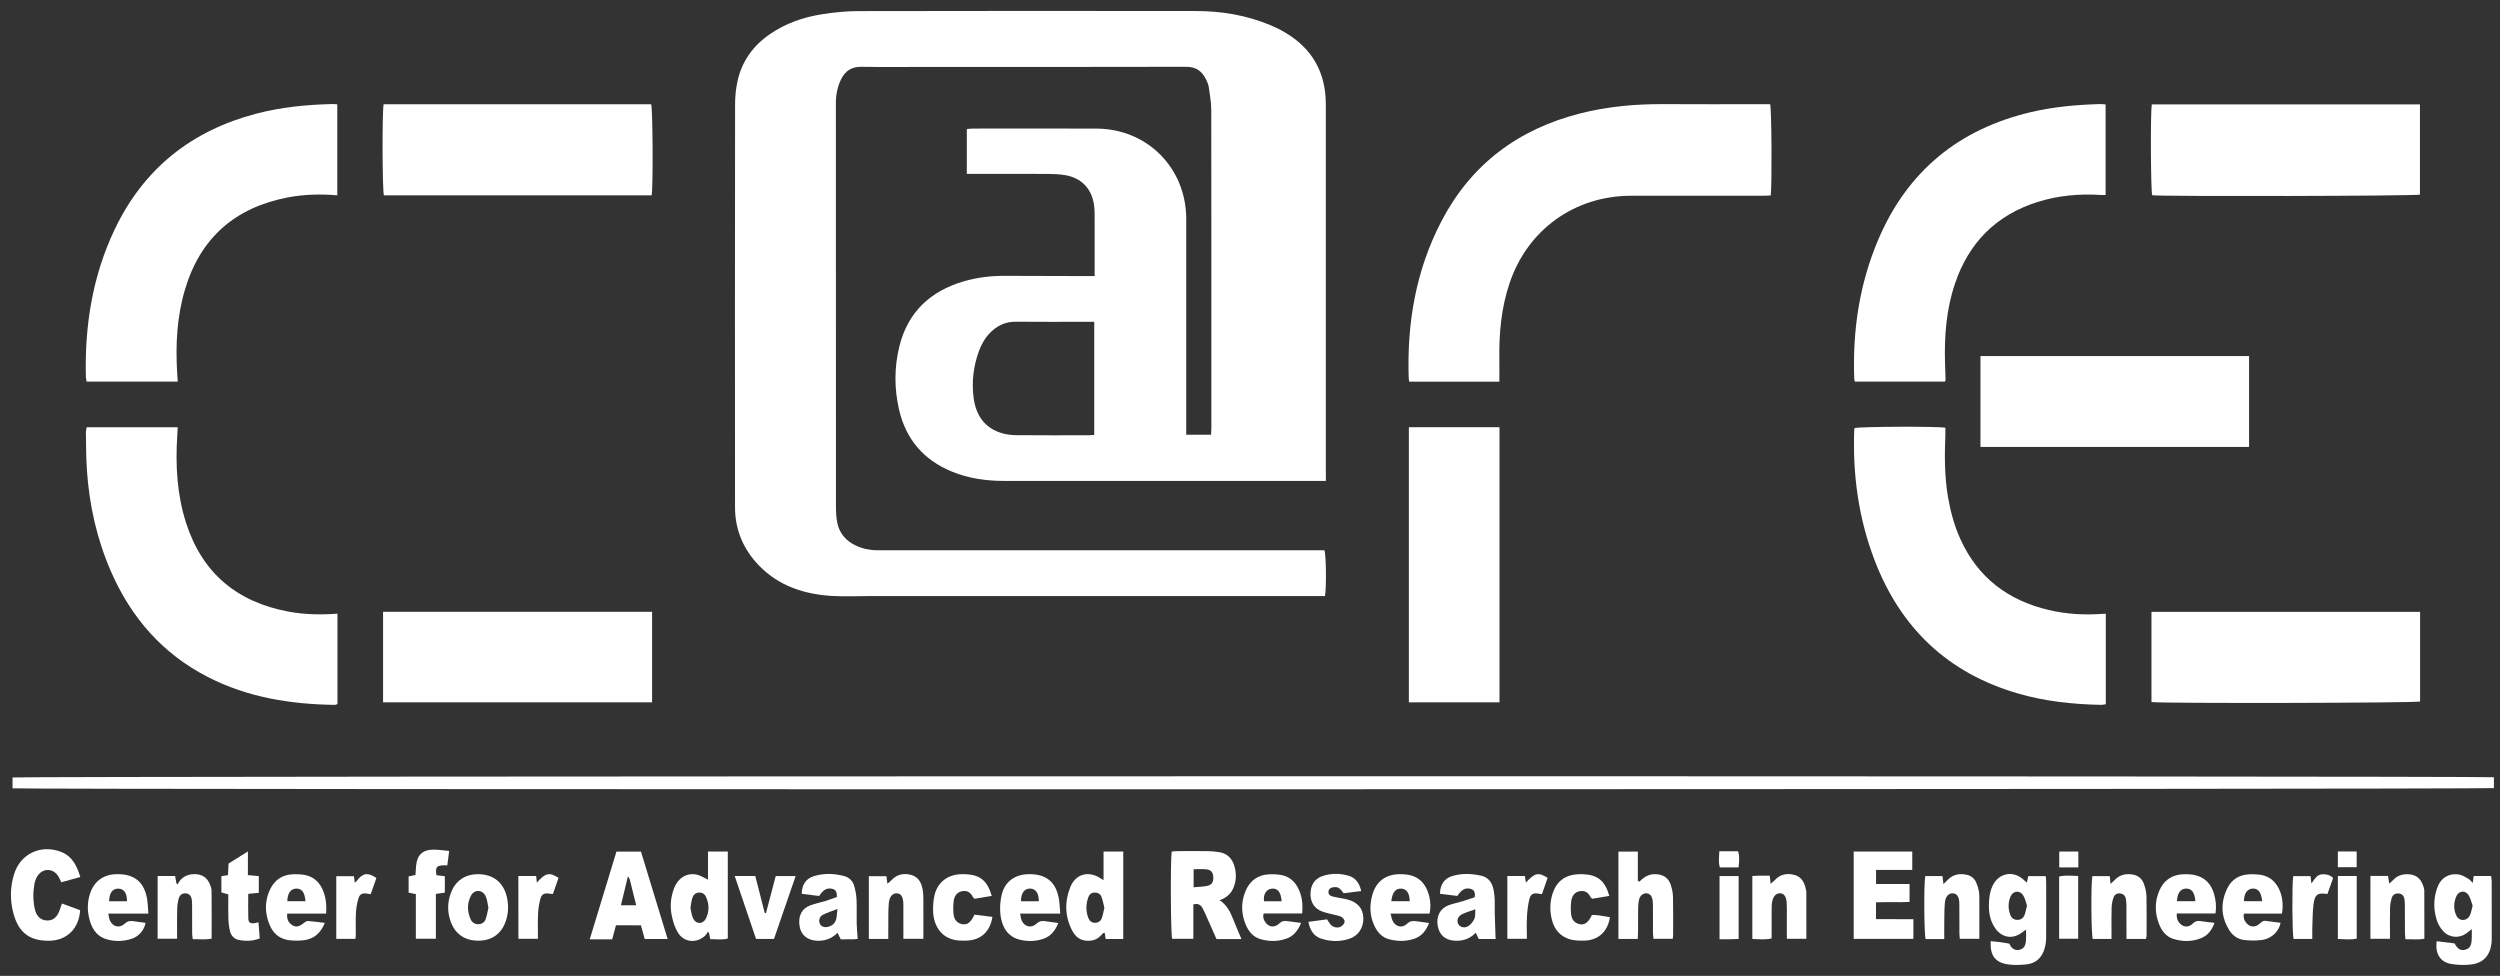 <svg width="228" height="89" viewBox="0 0 228 89" fill="none" xmlns="http://www.w3.org/2000/svg">
<rect x="0" y="0" width="228" height="89" fill="#333333" stroke="none"/>
<path d="M120.92 43.861C120.585 43.861 120.373 43.861 120.161 43.861C110.627 43.861 101.09 43.863 91.556 43.859C89.926 43.859 88.332 43.631 86.812 43.009C84.247 41.956 82.629 40.083 82 37.382C81.55 35.446 81.548 33.494 82.028 31.568C82.803 28.458 84.844 26.556 87.876 25.663C89.108 25.3 90.371 25.151 91.657 25.158C94.147 25.172 96.638 25.174 99.128 25.179C99.336 25.179 99.545 25.179 99.832 25.179C99.832 24.907 99.832 24.701 99.832 24.494C99.832 22.834 99.834 21.177 99.83 19.517C99.83 19.263 99.815 19.007 99.783 18.755C99.592 17.216 98.618 16.197 97.078 15.962C96.596 15.888 96.103 15.865 95.614 15.862C93.38 15.851 91.144 15.857 88.91 15.857C88.678 15.857 88.449 15.857 88.174 15.857C88.174 14.478 88.174 13.149 88.174 11.77C88.358 11.755 88.542 11.726 88.724 11.726C92.492 11.725 96.259 11.709 100.027 11.73C104.639 11.755 108.182 15.338 108.184 19.954C108.186 26.248 108.184 32.544 108.184 38.839C108.184 39.091 108.184 39.343 108.184 39.646C108.953 39.646 109.68 39.646 110.448 39.646C110.458 39.419 110.476 39.212 110.476 39.005C110.478 29.35 110.481 19.694 110.467 10.039C110.465 9.343 110.341 8.646 110.243 7.954C110.208 7.707 110.097 7.465 109.987 7.237C109.621 6.492 109.079 6.089 108.18 6.091C100.368 6.112 92.558 6.103 84.746 6.103C82.682 6.103 80.616 6.126 78.553 6.093C77.641 6.077 77.059 6.489 76.691 7.267C76.377 7.929 76.232 8.634 76.232 9.368C76.233 21.618 76.233 33.867 76.239 46.118C76.239 46.626 76.256 47.143 76.351 47.639C76.544 48.65 77.162 49.349 78.093 49.775C78.722 50.062 79.384 50.188 80.075 50.187C81.182 50.183 82.288 50.187 83.395 50.187C95.591 50.187 107.786 50.187 119.982 50.187C120.257 50.187 120.531 50.187 120.792 50.187C120.943 50.67 120.978 53.467 120.841 54.359C120.59 54.359 120.322 54.359 120.054 54.359C106.517 54.359 92.981 54.359 79.444 54.359C78.273 54.359 77.099 54.419 75.932 54.352C73.398 54.208 71.073 53.472 69.249 51.606C67.808 50.131 67.035 48.336 67.034 46.263C67.025 34.014 67.025 21.764 67.039 9.515C67.039 8.819 67.109 8.11 67.254 7.43C67.649 5.6 68.67 4.176 70.209 3.119C71.639 2.136 73.24 1.573 74.935 1.305C76.023 1.132 77.132 1.016 78.233 1.013C88.514 0.992 98.793 0.992 109.074 1.006C111.412 1.009 113.691 1.388 115.861 2.294C116.33 2.49 116.791 2.719 117.228 2.979C119.686 4.442 120.906 6.622 120.913 9.473C120.922 14.045 120.916 18.618 120.916 23.19C120.916 29.803 120.916 36.419 120.916 43.032C120.92 43.281 120.92 43.53 120.92 43.861ZM99.795 29.348C99.552 29.348 99.343 29.348 99.136 29.348C96.969 29.348 94.799 29.362 92.632 29.341C91.694 29.332 90.944 29.697 90.305 30.34C89.833 30.815 89.511 31.389 89.281 32.013C88.775 33.394 88.605 34.826 88.794 36.278C88.996 37.822 89.749 39 91.312 39.489C91.75 39.625 92.231 39.685 92.691 39.688C94.88 39.708 97.07 39.699 99.259 39.696C99.426 39.696 99.59 39.676 99.794 39.664C99.795 36.229 99.795 32.821 99.795 29.348Z" fill="white"/>
<path d="M136.741 34.81C133.995 34.81 131.278 34.81 128.528 34.81C128.507 34.685 128.477 34.586 128.474 34.486C128.306 29.471 129.124 24.648 131.463 20.166C134.171 14.979 138.464 11.779 144.108 10.345C146.597 9.715 149.13 9.482 151.696 9.497C154.698 9.515 157.698 9.503 160.699 9.503C160.952 9.503 161.202 9.503 161.437 9.503C161.574 10.023 161.612 16.882 161.491 17.828C161.258 17.837 161.013 17.852 160.766 17.852C156.764 17.854 152.763 17.854 148.762 17.854C143.614 17.852 139.317 20.94 137.675 25.819C136.918 28.065 136.703 30.384 136.741 32.737C136.75 33.408 136.741 34.084 136.741 34.81Z" fill="white"/>
<path d="M192.049 55.97C192.049 58.756 192.049 61.47 192.049 64.225C191.9 64.246 191.759 64.288 191.621 64.284C189.061 64.232 186.529 63.965 184.06 63.251C177.658 61.4 173.342 57.291 170.97 51.112C169.501 47.288 168.956 43.309 169.107 39.228C169.109 39.165 169.128 39.103 169.139 39.042C169.582 38.902 176.675 38.87 177.418 39.009C177.418 39.21 177.425 39.417 177.417 39.624C177.343 41.539 177.332 43.449 177.66 45.347C177.89 46.672 178.237 47.96 178.796 49.186C180.39 52.693 183.145 54.76 186.848 55.633C188.434 56.006 190.042 56.101 191.667 55.989C191.768 55.984 191.872 55.98 192.049 55.97Z" fill="white"/>
<path d="M177.375 34.803C174.656 34.803 171.922 34.803 169.165 34.803C169.143 34.71 169.111 34.631 169.108 34.552C168.945 30.163 169.572 25.901 171.302 21.843C173.958 15.609 178.642 11.775 185.224 10.225C187.283 9.739 189.377 9.555 191.485 9.492C191.651 9.487 191.818 9.51 192.032 9.524C192.032 12.278 192.032 15.007 192.032 17.784C191.888 17.784 191.748 17.791 191.609 17.782C189.638 17.654 187.696 17.828 185.809 18.425C182.054 19.615 179.573 22.114 178.307 25.827C177.493 28.216 177.31 30.686 177.389 33.189C177.405 33.678 177.422 34.165 177.435 34.654C177.433 34.689 177.405 34.727 177.375 34.803Z" fill="white"/>
<path d="M30.776 55.966C30.776 58.755 30.776 61.472 30.776 64.21C30.692 64.237 30.615 64.284 30.539 64.284C26.497 64.231 22.577 63.604 18.937 61.733C14.81 59.612 11.95 56.318 10.114 52.104C8.828 49.153 8.139 46.051 7.924 42.846C7.848 41.723 7.855 40.596 7.834 39.469C7.831 39.306 7.878 39.142 7.903 38.966C10.677 38.966 13.412 38.966 16.207 38.966C16.191 39.25 16.179 39.497 16.163 39.746C15.998 42.438 16.139 45.103 16.971 47.691C18.446 52.279 21.629 54.913 26.33 55.783C27.781 56.05 29.242 56.081 30.776 55.966Z" fill="white"/>
<path d="M30.76 9.513C30.76 12.319 30.76 15.053 30.76 17.812C29.23 17.686 27.746 17.721 26.276 18C21.439 18.92 18.257 21.694 16.859 26.441C16.135 28.898 16.007 31.416 16.154 33.957C16.17 34.227 16.187 34.496 16.207 34.803C13.415 34.803 10.678 34.803 7.909 34.803C7.881 34.661 7.834 34.519 7.831 34.377C7.717 29.702 8.433 25.181 10.457 20.928C13.1 15.377 17.465 11.909 23.391 10.362C25.647 9.773 27.949 9.548 30.273 9.489C30.42 9.487 30.565 9.505 30.76 9.513Z" fill="white"/>
<path d="M1.144 71.895C1.144 71.569 1.144 71.236 1.144 70.905C1.613 70.777 226.726 70.752 227.444 70.885C227.444 71.211 227.444 71.543 227.444 71.875C226.983 72 1.853 72.026 1.144 71.895Z" fill="white"/>
<path d="M128.488 38.96C131.28 38.96 133.996 38.96 136.754 38.96C136.754 47.33 136.754 55.671 136.754 64.05C133.999 64.05 131.267 64.05 128.488 64.05C128.488 55.69 128.488 47.351 128.488 38.96Z" fill="white"/>
<path d="M34.986 9.508C43.145 9.508 51.271 9.508 59.387 9.508C59.533 9.97 59.571 16.985 59.433 17.812C51.297 17.812 43.154 17.812 35.011 17.812C34.872 17.374 34.841 10.286 34.986 9.508Z" fill="white"/>
<path d="M196.243 9.524C204.375 9.524 212.515 9.524 220.7 9.524C220.7 12.286 220.7 15.018 220.7 17.75C220.243 17.878 197.44 17.93 196.28 17.808C196.15 17.368 196.113 10.332 196.243 9.524Z" fill="white"/>
<path d="M180.618 40.761C180.618 37.976 180.618 35.242 180.618 32.476C188.797 32.476 196.937 32.476 205.115 32.476C205.115 35.246 205.115 37.981 205.115 40.761C196.96 40.761 188.818 40.761 180.618 40.761Z" fill="white"/>
<path d="M34.936 64.053C34.936 61.29 34.936 58.561 34.936 55.796C43.126 55.796 51.28 55.796 59.47 55.796C59.47 58.56 59.47 61.288 59.47 64.053C51.282 64.053 43.126 64.053 34.936 64.053Z" fill="white"/>
<path d="M220.712 55.801C220.712 58.549 220.712 61.263 220.712 63.978C220.276 64.114 197.213 64.165 196.214 64.027C196.214 61.304 196.214 58.575 196.214 55.803C204.361 55.801 212.497 55.801 220.712 55.801Z" fill="white"/>
<path d="M113.218 85.641C112.41 85.641 111.713 85.641 110.944 85.641C110.663 85.006 110.376 84.351 110.083 83.697C109.954 83.406 109.829 83.112 109.677 82.833C109.51 82.532 109.261 82.355 108.834 82.485C108.834 83.506 108.834 84.538 108.834 85.618C108.152 85.618 107.527 85.618 106.898 85.618C106.77 85.187 106.731 78.519 106.861 77.666C107.013 77.652 107.176 77.622 107.339 77.622C108.296 77.618 109.253 77.613 110.208 77.624C110.504 77.627 110.8 77.668 111.094 77.703C111.883 77.795 112.368 78.258 112.58 78.998C112.759 79.621 112.757 80.257 112.528 80.874C112.309 81.465 111.888 81.866 111.235 82.097C111.858 82.521 112.172 83.103 112.424 83.734C112.666 84.34 112.926 84.941 113.218 85.641ZM108.858 80.92C109.305 80.878 109.705 80.876 110.089 80.795C110.514 80.706 110.669 80.448 110.653 80.005C110.639 79.57 110.45 79.327 110.006 79.281C109.636 79.243 109.258 79.273 108.858 79.273C108.858 79.816 108.858 80.299 108.858 80.92Z" fill="white"/>
<path d="M174.501 83.829C174.501 84.458 174.501 85.02 174.501 85.623C172.682 85.623 170.888 85.623 169.057 85.623C169.057 82.959 169.057 80.334 169.057 77.662C170.842 77.662 172.596 77.662 174.399 77.662C174.399 78.205 174.399 78.742 174.399 79.339C173.299 79.339 172.223 79.339 171.096 79.339C171.096 79.788 171.096 80.173 171.096 80.618C172.114 80.618 173.108 80.618 174.151 80.618C174.151 81.172 174.151 81.67 174.151 82.257C173.159 82.309 172.144 82.248 171.091 82.293C171.091 82.807 171.091 83.284 171.091 83.827C172.221 83.829 173.339 83.829 174.501 83.829Z" fill="white"/>
<path d="M181.55 85.833C181.867 85.864 182.139 85.885 182.408 85.921C182.661 85.954 182.911 86.001 183.237 86.055C183.237 86.055 183.276 86.106 183.302 86.162C183.481 86.539 183.779 86.706 184.185 86.618C184.611 86.525 184.739 86.18 184.769 85.8C184.793 85.486 184.774 85.167 184.774 84.78C184.623 84.887 184.511 84.962 184.404 85.044C183.588 85.673 182.613 85.542 181.998 84.704C181.378 83.86 181.327 82.887 181.425 81.897C181.46 81.543 181.55 81.179 181.692 80.853C182.249 79.57 183.677 79.326 184.657 80.327C184.7 80.371 184.75 80.409 184.849 80.495C184.893 80.288 184.93 80.12 184.976 79.906C185.484 79.906 186.002 79.906 186.572 79.906C186.586 80.094 186.611 80.278 186.611 80.462C186.614 82.142 186.618 83.823 186.607 85.502C186.605 85.817 186.567 86.139 186.484 86.445C186.253 87.305 185.706 87.864 184.797 87.953C184.252 88.007 183.689 88.032 183.151 87.955C181.96 87.787 181.48 87.142 181.55 85.833ZM184.862 82.589C184.757 82.297 184.693 81.929 184.506 81.641C184.208 81.18 183.607 81.231 183.379 81.729C183.125 82.288 183.125 82.885 183.348 83.46C183.453 83.735 183.682 83.898 183.993 83.893C184.299 83.888 184.529 83.735 184.636 83.455C184.732 83.203 184.776 82.929 184.862 82.589Z" fill="white"/>
<path d="M225.515 80.522C225.551 80.264 225.573 80.087 225.6 79.889C226.134 79.889 226.639 79.889 227.192 79.889C227.21 80.059 227.243 80.22 227.243 80.381C227.247 82.104 227.247 83.825 227.245 85.547C227.245 85.717 227.24 85.889 227.219 86.057C227.082 87.142 226.481 87.818 225.395 87.957C224.794 88.034 224.161 88.014 223.563 87.916C222.551 87.752 222.069 86.974 222.226 85.84C222.764 85.905 223.306 85.971 223.856 86.038C224.073 86.446 224.355 86.76 224.864 86.607C225.379 86.453 225.403 86.006 225.424 85.573C225.437 85.33 225.426 85.085 225.426 84.732C225.2 84.915 225.077 85.023 224.946 85.116C224.261 85.605 223.365 85.533 222.808 84.906C222.587 84.657 222.391 84.356 222.281 84.044C221.925 83.054 221.918 82.039 222.249 81.04C222.565 80.087 223.299 79.614 224.256 79.757C224.552 79.801 224.834 79.989 225.105 80.139C225.242 80.213 225.342 80.355 225.515 80.522ZM225.505 82.598C225.388 82.286 225.317 81.897 225.111 81.603C224.813 81.175 224.245 81.243 224.028 81.718C223.761 82.298 223.751 82.924 224.019 83.502C224.264 84.035 224.958 84.037 225.235 83.516C225.37 83.266 225.403 82.961 225.505 82.598Z" fill="white"/>
<path d="M56.176 84.386C56.06 84.812 55.957 85.197 55.831 85.665C55.496 85.665 55.165 85.665 54.832 85.665C54.516 85.665 54.201 85.665 53.785 85.665C54.611 82.956 55.412 80.326 56.221 77.664C56.957 77.664 57.67 77.664 58.456 77.664C59.258 80.292 60.066 82.937 60.889 85.637C60.145 85.637 59.493 85.637 58.799 85.637C58.683 85.225 58.571 84.822 58.45 84.388C57.709 84.386 56.971 84.386 56.176 84.386ZM57.264 79.924C57.043 80.841 56.84 81.685 56.63 82.56C57.136 82.56 57.55 82.56 58.019 82.56C57.818 81.738 57.628 80.963 57.432 80.191C57.413 80.117 57.348 80.054 57.264 79.924Z" fill="white"/>
<path d="M7.326 79.984C6.704 80.156 6.157 80.306 5.589 80.463C5.484 80.249 5.416 80.072 5.316 79.914C4.848 79.166 3.9 79.15 3.42 79.893C3.285 80.102 3.187 80.354 3.143 80.597C3.005 81.377 2.999 82.164 3.183 82.939C3.334 83.576 3.711 83.916 4.256 83.946C4.804 83.976 5.183 83.69 5.426 83.054C5.502 82.86 5.561 82.66 5.651 82.399C6.229 82.613 6.776 82.814 7.308 83.012C7.212 84.67 6.108 85.76 4.538 85.795C2.763 85.835 1.734 85.099 1.249 83.392C0.903 82.18 0.911 80.95 1.278 79.744C1.85 77.869 3.711 76.984 5.552 77.685C6.579 78.078 7 78.933 7.326 79.984Z" fill="white"/>
<path d="M64.781 85.656C64.731 85.416 64.695 85.239 64.658 85.062C64.618 85.04 64.577 85.017 64.537 84.994C64.47 85.101 64.42 85.223 64.332 85.309C63.556 86.066 62.376 85.97 61.819 85.043C61.542 84.584 61.374 84.034 61.265 83.504C61.092 82.662 61.164 81.81 61.481 81C61.858 80.038 62.667 79.562 63.587 79.777C63.903 79.851 64.192 80.047 64.569 80.222C64.569 79.371 64.569 78.537 64.569 77.662C65.213 77.662 65.774 77.662 66.375 77.662C66.375 80.312 66.375 82.933 66.375 85.593C65.867 85.742 65.343 85.639 64.781 85.656ZM62.967 82.798C63.035 83.084 63.067 83.452 63.216 83.767C63.465 84.295 64.095 84.314 64.364 83.797C64.702 83.147 64.691 82.453 64.383 81.785C64.26 81.521 64.023 81.375 63.712 81.403C63.393 81.433 63.219 81.649 63.133 81.918C63.051 82.174 63.028 82.453 62.967 82.798Z" fill="white"/>
<path d="M102.44 85.635C101.89 85.635 101.387 85.635 100.835 85.635C100.807 85.455 100.78 85.274 100.751 85.076C100.693 85.09 100.616 85.085 100.586 85.12C100.32 85.436 100.022 85.695 99.596 85.767C98.825 85.898 98.199 85.637 97.821 84.94C97.108 83.625 97.073 82.241 97.621 80.881C98.098 79.697 99.291 79.394 100.353 80.093C100.419 80.136 100.488 80.177 100.644 80.275C100.644 79.364 100.644 78.531 100.644 77.66C101.278 77.66 101.837 77.66 102.442 77.66C102.44 80.313 102.44 82.937 102.44 85.635ZM100.719 82.791C100.633 82.457 100.575 82.103 100.449 81.777C100.353 81.531 100.123 81.398 99.84 81.4C99.547 81.402 99.351 81.565 99.259 81.815C99.026 82.45 99.014 83.096 99.261 83.731C99.358 83.979 99.554 84.151 99.838 84.16C100.143 84.169 100.381 84.014 100.484 83.737C100.591 83.443 100.637 83.129 100.719 82.791Z" fill="white"/>
<path d="M149.52 80.406C149.92 79.983 150.377 79.71 150.969 79.724C151.669 79.74 152.15 80.036 152.376 80.704C152.496 81.061 152.569 81.448 152.578 81.825C152.604 82.994 152.589 84.163 152.587 85.332C152.587 85.414 152.564 85.494 152.545 85.619C151.968 85.619 151.406 85.619 150.799 85.619C150.784 85.452 150.754 85.288 150.752 85.125C150.747 84.338 150.75 83.553 150.749 82.766C150.749 82.554 150.749 82.34 150.722 82.13C150.675 81.722 150.463 81.485 150.156 81.471C149.858 81.457 149.571 81.674 149.482 82.042C149.419 82.307 149.401 82.589 149.398 82.862C149.385 83.563 149.396 84.264 149.392 84.967C149.391 85.175 149.375 85.384 149.364 85.628C148.76 85.628 148.199 85.628 147.6 85.628C147.6 82.964 147.6 80.339 147.6 77.667C148.187 77.667 148.746 77.667 149.371 77.667C149.371 78.567 149.371 79.451 149.371 80.336C149.42 80.358 149.469 80.381 149.52 80.406Z" fill="white"/>
<path d="M216.182 79.888C216.745 79.888 217.25 79.888 217.791 79.888C217.824 80.109 217.856 80.312 217.896 80.584C218.05 80.445 218.173 80.349 218.28 80.237C218.623 79.874 219.047 79.723 219.54 79.727C220.246 79.732 220.71 80.035 220.961 80.69C221.029 80.867 221.096 81.058 221.096 81.242C221.106 82.683 221.103 84.121 221.103 85.606C220.556 85.737 219.992 85.632 219.38 85.662C219.361 85.464 219.333 85.303 219.331 85.141C219.326 84.291 219.328 83.442 219.324 82.592C219.323 82.401 219.317 82.208 219.289 82.02C219.244 81.716 219.067 81.505 218.751 81.483C218.445 81.46 218.203 81.614 218.117 81.91C218.036 82.192 217.982 82.49 217.973 82.783C217.952 83.505 217.965 84.227 217.965 84.95C217.965 85.159 217.965 85.367 217.965 85.621C217.342 85.621 216.782 85.621 216.181 85.621C216.182 83.722 216.182 81.842 216.182 79.888Z" fill="white"/>
<path d="M192.571 85.631C191.945 85.631 191.4 85.631 190.859 85.631C190.717 85.177 190.685 80.647 190.822 79.901C191.334 79.901 191.854 79.901 192.411 79.901C192.432 80.127 192.453 80.33 192.48 80.614C192.641 80.462 192.762 80.36 192.869 80.248C193.34 79.748 193.929 79.648 194.567 79.771C195.042 79.862 195.371 80.174 195.527 80.616C195.651 80.972 195.748 81.355 195.757 81.728C195.785 82.938 195.769 84.148 195.765 85.358C195.765 85.438 195.734 85.517 195.711 85.629C195.133 85.629 194.57 85.629 193.934 85.629C193.934 85.389 193.934 85.182 193.934 84.976C193.934 84.191 193.936 83.406 193.931 82.62C193.929 82.408 193.917 82.195 193.882 81.988C193.836 81.711 193.663 81.523 193.38 81.483C193.095 81.441 192.853 81.576 192.762 81.83C192.655 82.123 192.592 82.444 192.581 82.755C192.555 83.497 192.571 84.241 192.571 84.984C192.571 85.186 192.571 85.393 192.571 85.631Z" fill="white"/>
<path d="M78.224 85.626C78.097 85.639 77.952 85.661 77.808 85.663C77.428 85.668 77.048 85.665 76.673 85.665C76.571 85.456 76.492 85.292 76.385 85.074C75.828 85.623 75.19 85.842 74.454 85.791C73.624 85.735 73.067 85.278 72.93 84.512C72.76 83.56 73.103 82.858 73.929 82.555C74.365 82.393 74.829 82.309 75.276 82.171C75.635 82.06 75.986 81.922 76.324 81.803C76.335 81.4 76.256 81.137 75.889 81.056C75.425 80.955 75.087 81.128 74.707 81.712C74.2 81.65 73.659 81.585 73.123 81.519C73.114 80.715 73.485 80.133 74.225 79.905C75.138 79.623 76.075 79.653 76.993 79.898C77.451 80.021 77.778 80.35 77.906 80.804C78.02 81.209 78.097 81.633 78.117 82.052C78.15 82.772 78.115 83.497 78.131 84.219C78.138 84.661 78.187 85.102 78.224 85.626ZM76.377 82.898C75.837 83.108 75.434 83.236 75.061 83.422C74.737 83.585 74.637 83.935 74.766 84.231C74.889 84.515 75.211 84.626 75.579 84.51C75.928 84.401 76.175 84.177 76.261 83.823C76.322 83.566 76.329 83.292 76.377 82.898Z" fill="white"/>
<path d="M134.493 81.828C134.553 81.389 134.455 81.141 134.094 81.056C133.633 80.948 133.305 81.12 132.908 81.708C132.403 81.647 131.865 81.58 131.33 81.516C131.327 80.703 131.712 80.117 132.441 79.897C133.314 79.632 134.204 79.665 135.086 79.865C135.627 79.988 135.983 80.349 136.141 80.871C136.237 81.191 136.288 81.533 136.309 81.87C136.337 82.336 136.307 82.804 136.319 83.27C136.339 84.048 136.372 84.826 136.4 85.634C135.932 85.634 135.408 85.634 134.858 85.634C134.776 85.46 134.697 85.294 134.588 85.066C134.026 85.649 133.36 85.849 132.603 85.786C131.793 85.719 131.274 85.262 131.124 84.456C130.966 83.61 131.309 82.879 132.063 82.579C132.494 82.408 132.958 82.323 133.405 82.189C133.768 82.078 134.125 81.95 134.493 81.828ZM134.548 82.926C134.085 83.094 133.724 83.201 133.382 83.356C132.967 83.543 132.818 83.937 132.997 84.279C133.149 84.572 133.591 84.682 133.938 84.442C134.164 84.286 134.358 84.034 134.471 83.781C134.565 83.568 134.521 83.293 134.548 82.926Z" fill="white"/>
<path d="M29.74 83.323C28.517 83.323 27.373 83.323 26.195 83.323C26.139 83.809 26.292 84.15 26.667 84.382C26.996 84.585 27.292 84.511 27.704 84.184C27.813 84.098 27.955 83.987 28.076 83.994C28.575 84.028 29.073 84.103 29.623 84.168C29.251 85.088 28.655 85.622 27.732 85.747C27.439 85.787 27.138 85.789 26.842 85.784C25.617 85.759 24.897 85.253 24.492 84.1C24.164 83.164 24.168 82.214 24.548 81.296C24.96 80.302 25.708 79.749 26.808 79.729C27.042 79.726 27.276 79.731 27.509 79.754C28.387 79.834 29.023 80.274 29.397 81.072C29.717 81.76 29.8 82.487 29.74 83.323ZM27.858 82.188C27.795 81.387 27.534 81.04 27.042 81.038C26.53 81.037 26.216 81.452 26.204 82.188C26.744 82.188 27.283 82.188 27.858 82.188Z" fill="white"/>
<path d="M118.756 83.309C117.564 83.309 116.404 83.309 115.25 83.309C115.143 83.665 115.258 83.914 115.421 84.136C115.74 84.575 116.252 84.625 116.686 84.21C116.905 84 117.111 83.966 117.372 84.003C117.769 84.058 118.169 84.107 118.658 84.17C118.381 84.858 117.983 85.377 117.305 85.61C116.544 85.873 115.758 85.873 114.983 85.657C114.266 85.458 113.849 84.92 113.587 84.27C113.189 83.283 113.178 82.272 113.583 81.287C113.981 80.316 114.717 79.77 115.787 79.735C116.084 79.726 116.385 79.733 116.678 79.771C117.396 79.864 117.953 80.227 118.314 80.858C118.738 81.601 118.838 82.407 118.756 83.309ZM116.883 82.197C116.83 81.375 116.536 81.008 116.014 81.042C115.497 81.075 115.19 81.55 115.279 82.197C115.8 82.197 116.322 82.197 116.883 82.197Z" fill="white"/>
<path d="M14.377 79.891C14.925 79.891 15.43 79.891 15.971 79.891C16.01 80.113 16.048 80.336 16.087 80.556C16.125 80.588 16.164 80.62 16.202 80.651C16.278 80.528 16.337 80.392 16.432 80.283C16.79 79.868 17.256 79.712 17.797 79.722C18.442 79.736 18.887 80.043 19.134 80.625C19.216 80.818 19.292 81.031 19.294 81.236C19.308 82.677 19.301 84.117 19.301 85.6C18.754 85.721 18.191 85.644 17.578 85.651C17.557 85.465 17.526 85.305 17.524 85.146C17.518 84.296 17.522 83.446 17.52 82.596C17.52 82.405 17.518 82.213 17.489 82.025C17.441 81.725 17.275 81.504 16.958 81.475C16.649 81.447 16.404 81.606 16.316 81.895C16.225 82.195 16.173 82.516 16.162 82.829C16.138 83.507 16.15 84.189 16.148 84.867C16.148 85.099 16.148 85.33 16.148 85.61C15.542 85.61 14.983 85.61 14.375 85.61C14.377 83.728 14.377 81.85 14.377 79.891Z" fill="white"/>
<path d="M208.116 83.32C207.542 83.32 206.953 83.32 206.362 83.32C205.791 83.32 205.22 83.32 204.645 83.32C204.566 83.718 204.698 84 204.922 84.239C205.23 84.568 205.688 84.582 206.064 84.256C206.247 84.098 206.392 83.923 206.664 83.992C206.704 84.002 206.748 83.999 206.79 84.004C207.188 84.056 207.585 84.107 207.985 84.16C207.85 84.943 207.17 85.607 206.289 85.726C205.768 85.796 205.225 85.788 204.701 85.731C204.104 85.668 203.625 85.341 203.304 84.824C202.533 83.583 202.504 82.29 203.138 81C203.532 80.198 204.233 79.775 205.137 79.737C205.455 79.723 205.777 79.73 206.091 79.772C206.809 79.865 207.358 80.234 207.729 80.858C208.122 81.508 208.272 82.42 208.116 83.32ZM206.313 82.19C206.227 81.356 205.936 81.002 205.425 81.04C204.939 81.079 204.663 81.473 204.643 82.19C205.186 82.19 205.728 82.19 206.313 82.19Z" fill="white"/>
<path d="M96.694 83.323C95.42 83.323 94.26 83.323 93.035 83.323C93.088 83.572 93.097 83.765 93.168 83.931C93.419 84.522 94.045 84.688 94.519 84.247C94.773 84.01 95.01 83.963 95.317 84.012C95.688 84.072 96.061 84.117 96.517 84.178C96.235 84.892 95.821 85.393 95.141 85.624C94.442 85.862 93.71 85.875 93.002 85.699C91.88 85.421 91.397 84.539 91.251 83.502C91.165 82.887 91.211 82.221 91.351 81.615C91.626 80.425 92.538 79.761 93.755 79.726C95.418 79.678 96.345 80.444 96.589 82.09C96.645 82.463 96.656 82.843 96.694 83.323ZM94.739 82.193C94.749 81.452 94.449 81.035 93.931 81.036C93.419 81.038 93.112 81.462 93.112 82.193C93.656 82.193 94.197 82.193 94.739 82.193Z" fill="white"/>
<path d="M13.529 83.32C12.262 83.32 11.101 83.32 9.876 83.32C9.928 83.567 9.942 83.756 10.012 83.924C10.259 84.515 10.89 84.688 11.358 84.25C11.612 84.012 11.847 83.965 12.154 84.01C12.527 84.068 12.902 84.114 13.277 84.166C13.151 84.834 12.655 85.414 11.998 85.622C11.253 85.859 10.484 85.883 9.735 85.664C8.737 85.373 8.311 84.567 8.109 83.637C7.955 82.925 7.98 82.198 8.211 81.496C8.577 80.381 9.422 79.757 10.592 79.726C12.282 79.678 13.21 80.463 13.44 82.147C13.487 82.5 13.494 82.859 13.529 83.32ZM11.581 82.193C11.589 81.445 11.295 81.038 10.771 81.042C10.256 81.045 9.961 81.45 9.953 82.193C10.496 82.193 11.037 82.193 11.581 82.193Z" fill="white"/>
<path d="M126.821 83.319C126.893 83.599 126.916 83.769 126.981 83.92C127.238 84.516 127.864 84.696 128.323 84.249C128.602 83.978 128.863 83.974 129.183 84.02C129.537 84.069 129.891 84.114 130.333 84.174C130.06 84.878 129.653 85.388 128.973 85.616C128.232 85.865 127.468 85.863 126.711 85.668C126.041 85.497 125.623 85.024 125.342 84.426C124.916 83.522 124.89 82.574 125.153 81.628C125.5 80.375 126.39 79.725 127.685 79.725C128.453 79.725 129.168 79.863 129.714 80.464C130.312 81.121 130.601 82.33 130.375 83.319C129.227 83.319 128.065 83.319 126.821 83.319ZM128.567 82.188C128.549 81.459 128.293 81.079 127.817 81.042C127.289 81.002 126.967 81.388 126.888 82.188C127.45 82.188 128.008 82.188 128.567 82.188Z" fill="white"/>
<path d="M202.056 83.306C200.88 83.306 199.718 83.306 198.525 83.306C198.479 83.755 198.621 84.067 198.905 84.31C199.221 84.582 199.643 84.568 199.993 84.221C200.205 84.011 200.409 83.96 200.673 84.002C200.884 84.035 201.094 84.063 201.304 84.09C201.493 84.112 201.683 84.13 201.96 84.159C201.732 84.824 201.355 85.313 200.745 85.558C199.911 85.896 199.038 85.896 198.185 85.619C197.533 85.407 197.146 84.887 196.908 84.277C196.513 83.268 196.496 82.241 196.925 81.238C197.33 80.294 198.057 79.777 199.098 79.733C199.289 79.724 199.48 79.728 199.671 79.74C200.843 79.816 201.609 80.425 201.928 81.554C202.086 82.108 202.149 82.67 202.056 83.306ZM200.219 82.188C200.153 81.387 199.885 81.033 199.373 81.039C198.872 81.044 198.565 81.454 198.539 82.188C199.098 82.188 199.657 82.188 200.219 82.188Z" fill="white"/>
<path d="M81.011 85.63C80.366 85.63 79.821 85.63 79.239 85.63C79.239 83.718 79.239 81.84 79.239 79.912C79.767 79.912 80.285 79.912 80.839 79.912C80.866 80.11 80.894 80.313 80.932 80.601C81.079 80.471 81.2 80.38 81.302 80.269C81.808 79.728 82.443 79.611 83.116 79.798C83.79 79.987 84.057 80.553 84.158 81.195C84.207 81.507 84.209 81.829 84.211 82.146C84.216 83.289 84.213 84.431 84.213 85.619C83.597 85.619 83.037 85.619 82.388 85.619C82.388 85.344 82.388 85.076 82.388 84.808C82.388 84.023 82.394 83.238 82.387 82.451C82.381 81.81 82.185 81.494 81.803 81.47C81.403 81.444 81.104 81.776 81.055 82.407C81.006 83.04 81.02 83.68 81.013 84.316C81.006 84.736 81.011 85.157 81.011 85.63Z" fill="white"/>
<path d="M177.316 85.644C176.669 85.644 176.14 85.644 175.618 85.644C175.476 85.183 175.446 80.646 175.583 79.9C176.096 79.9 176.617 79.9 177.153 79.9C177.181 80.133 177.205 80.336 177.242 80.625C177.428 80.443 177.554 80.317 177.684 80.192C178.178 79.716 178.777 79.642 179.408 79.789C179.773 79.874 180.06 80.119 180.218 80.462C180.332 80.709 180.416 80.978 180.467 81.246C180.514 81.494 180.514 81.754 180.516 82.008C180.521 83.196 180.517 84.382 180.517 85.618C179.908 85.618 179.345 85.618 178.733 85.618C178.721 85.43 178.698 85.244 178.697 85.06C178.693 84.167 178.702 83.273 178.69 82.381C178.683 81.791 178.474 81.491 178.097 81.47C177.728 81.451 177.431 81.745 177.377 82.292C177.319 82.861 177.328 83.438 177.319 84.011C177.309 84.538 177.316 85.064 177.316 85.644Z" fill="white"/>
<path d="M159.813 79.891C160.041 79.881 160.228 79.865 160.416 79.863C160.733 79.86 161.049 79.861 161.402 79.861C161.431 80.11 161.452 80.313 161.485 80.604C161.634 80.469 161.755 80.378 161.856 80.268C162.361 79.719 162.997 79.614 163.672 79.798C164.292 79.968 164.565 80.476 164.688 81.074C164.706 81.156 164.737 81.24 164.737 81.323C164.741 82.742 164.739 84.162 164.739 85.621C164.148 85.621 163.588 85.621 162.96 85.621C162.96 84.938 162.962 84.284 162.96 83.631C162.959 83.184 162.974 82.737 162.943 82.292C162.904 81.74 162.683 81.472 162.322 81.466C161.975 81.463 161.707 81.745 161.62 82.248C161.576 82.497 161.576 82.756 161.574 83.01C161.569 83.858 161.572 84.707 161.572 85.586C160.978 85.719 160.416 85.656 159.813 85.632C159.813 83.729 159.813 81.847 159.813 79.891Z" fill="white"/>
<path d="M43.605 79.727C44.986 79.725 45.944 80.496 46.235 81.845C46.389 82.565 46.372 83.28 46.137 83.98C45.743 85.155 44.882 85.777 43.654 85.79C42.415 85.802 41.528 85.208 41.108 84.062C40.789 83.193 40.796 82.309 41.117 81.446C41.534 80.319 42.408 79.728 43.605 79.727ZM44.544 82.793C44.464 82.43 44.443 82.055 44.295 81.74C44.004 81.114 43.26 81.088 42.944 81.698C42.585 82.394 42.606 83.133 42.927 83.848C43.058 84.139 43.314 84.3 43.644 84.288C43.947 84.276 44.188 84.113 44.287 83.839C44.407 83.506 44.46 83.149 44.544 82.793Z" fill="white"/>
<path d="M124.146 81.264C123.591 81.335 123.07 81.399 122.539 81.466C122.324 81.17 122.134 80.881 121.73 80.902C121.404 80.918 121.186 81.044 121.157 81.293C121.122 81.594 121.33 81.708 121.567 81.769C121.814 81.834 122.068 81.867 122.317 81.916C122.525 81.958 122.735 81.992 122.939 82.048C123.838 82.3 124.307 82.866 124.337 83.718C124.369 84.601 123.876 85.361 123.033 85.628C122.18 85.898 121.302 85.88 120.459 85.591C119.8 85.365 119.471 84.823 119.327 84.072C119.9 83.995 120.457 83.921 121.03 83.844C121.134 84.005 121.213 84.154 121.316 84.282C121.57 84.592 122.022 84.692 122.348 84.473C122.487 84.38 122.634 84.179 122.63 84.03C122.627 83.884 122.466 83.684 122.322 83.614C122.078 83.495 121.794 83.46 121.528 83.388C121.22 83.306 120.906 83.245 120.606 83.138C119.904 82.889 119.53 82.337 119.518 81.578C119.506 80.779 119.86 80.164 120.559 79.915C121.362 79.629 122.196 79.631 123.007 79.873C123.659 80.066 123.983 80.579 124.146 81.264Z" fill="white"/>
<path d="M90.447 81.708C89.883 81.801 89.368 81.887 88.893 81.966C88.812 81.903 88.767 81.883 88.751 81.85C88.549 81.414 88.227 81.179 87.734 81.279C87.247 81.377 87.028 81.745 86.974 82.19C86.927 82.584 86.921 82.994 86.965 83.389C87.016 83.841 87.258 84.188 87.745 84.281C88.167 84.361 88.463 84.172 88.744 83.665C88.774 83.611 88.8 83.552 88.865 83.417C89.396 83.481 89.951 83.55 90.51 83.62C90.298 84.964 89.459 85.73 88.19 85.782C88.083 85.787 87.978 85.784 87.871 85.787C85.91 85.849 85.164 84.47 85.104 83.191C85.083 82.728 85.109 82.253 85.194 81.797C85.425 80.553 86.329 79.791 87.585 79.73C87.755 79.721 87.925 79.721 88.095 79.728C89.382 79.787 90.063 80.336 90.447 81.708Z" fill="white"/>
<path d="M146.771 81.708C146.209 81.801 145.693 81.886 145.219 81.965C145.138 81.904 145.089 81.885 145.075 81.851C144.877 81.41 144.551 81.184 144.06 81.278C143.57 81.373 143.354 81.745 143.296 82.188C143.245 82.582 143.245 82.99 143.287 83.386C143.335 83.842 143.582 84.186 144.064 84.285C144.477 84.371 144.787 84.171 145.066 83.672C145.106 83.6 145.143 83.528 145.191 83.439C145.396 83.451 145.585 83.45 145.772 83.476C146.126 83.523 146.477 83.585 146.827 83.641C146.64 84.928 145.804 85.719 144.581 85.78C144.306 85.794 144.027 85.789 143.752 85.768C142.672 85.684 141.866 85.051 141.568 84.008C141.323 83.153 141.328 82.282 141.616 81.434C141.97 80.386 142.746 79.803 143.845 79.736C144.036 79.724 144.227 79.722 144.418 79.731C145.706 79.789 146.379 80.33 146.771 81.708Z" fill="white"/>
<path d="M40.794 78.918C39.814 78.889 39.683 79.017 39.804 79.82C40.045 79.848 40.292 79.878 40.569 79.909C40.569 80.41 40.569 80.891 40.569 81.409C40.31 81.444 40.065 81.478 39.751 81.522C39.751 82.873 39.751 84.22 39.751 85.615C39.118 85.615 38.559 85.615 37.925 85.615C37.925 84.259 37.925 82.909 37.925 81.541C37.675 81.492 37.492 81.457 37.266 81.413C37.266 80.933 37.266 80.454 37.266 79.93C37.447 79.89 37.643 79.848 37.89 79.794C37.908 79.524 37.92 79.252 37.944 78.982C38.042 77.959 38.542 77.484 39.56 77.488C40.002 77.489 40.443 77.561 40.965 77.607C40.904 78.064 40.852 78.471 40.794 78.918Z" fill="white"/>
<path d="M67.005 79.889C67.699 79.889 68.267 79.889 68.882 79.889C69.173 81.024 69.46 82.146 69.746 83.269C69.783 83.269 69.821 83.271 69.858 83.271C70.151 82.154 70.445 81.04 70.745 79.899C71.341 79.899 71.906 79.899 72.562 79.899C71.896 81.832 71.244 83.723 70.587 85.633C70.049 85.633 69.544 85.633 68.952 85.633C68.318 83.761 67.675 81.864 67.005 79.889Z" fill="white"/>
<path d="M22.608 79.811C22.986 79.845 23.276 79.871 23.602 79.899C23.602 80.414 23.602 80.912 23.602 81.425C23.277 81.457 22.988 81.487 22.64 81.52C22.64 82.286 22.62 83.022 22.646 83.758C22.66 84.138 22.809 84.233 23.184 84.198C23.286 84.189 23.384 84.154 23.575 84.11C23.614 84.622 23.649 85.093 23.686 85.585C23.025 85.841 22.392 85.843 21.767 85.719C21.339 85.633 21.061 85.314 20.966 84.893C20.882 84.524 20.838 84.14 20.828 83.761C20.806 83.041 20.822 82.319 20.822 81.569C20.603 81.508 20.41 81.454 20.19 81.39C20.19 80.905 20.19 80.425 20.19 79.904C20.386 79.875 20.567 79.848 20.793 79.813C20.81 79.461 20.826 79.128 20.845 78.755C21.387 78.415 21.94 78.068 22.61 77.649C22.608 78.429 22.608 79.107 22.608 79.811Z" fill="white"/>
<path d="M137.471 79.892C138.018 79.892 138.521 79.892 139.064 79.892C139.098 80.087 139.129 80.278 139.164 80.491C139.974 79.599 140.305 79.524 141.143 80.062C140.976 80.539 140.806 81.031 140.627 81.546C140.508 81.531 140.429 81.522 140.351 81.508C139.86 81.417 139.601 81.516 139.481 81.99C139.348 82.519 139.29 83.073 139.259 83.619C139.222 84.271 139.25 84.925 139.25 85.621C138.632 85.621 138.071 85.621 137.47 85.621C137.471 83.726 137.471 81.848 137.471 79.892Z" fill="white"/>
<path d="M210.882 85.632C210.26 85.632 209.715 85.632 209.172 85.632C209.048 85.173 209.021 80.691 209.142 79.902C209.656 79.902 210.176 79.902 210.719 79.902C210.744 80.098 210.765 80.282 210.802 80.577C211.098 80.172 211.306 79.743 211.818 79.734C212.167 79.727 212.491 79.779 212.78 80.075C212.608 80.559 212.435 81.052 212.263 81.533C211.38 81.393 211.107 81.572 210.996 82.445C210.91 83.116 210.912 83.797 210.886 84.476C210.872 84.833 210.882 85.194 210.882 85.632Z" fill="white"/>
<path d="M47.275 79.894C47.839 79.894 48.359 79.894 48.896 79.894C48.919 80.104 48.938 80.285 48.961 80.492C49.751 79.603 50.101 79.524 50.939 80.061C50.772 80.539 50.601 81.03 50.424 81.538C50.308 81.525 50.227 81.52 50.15 81.506C49.656 81.419 49.411 81.519 49.279 81.988C49.155 82.431 49.09 82.901 49.069 83.362C49.036 84.098 49.06 84.837 49.06 85.619C48.438 85.619 47.879 85.619 47.278 85.619C47.275 83.727 47.275 81.848 47.275 79.894Z" fill="white"/>
<path d="M32.416 85.626C31.822 85.626 31.263 85.626 30.668 85.626C30.668 83.714 30.668 81.836 30.668 79.91C31.198 79.91 31.717 79.91 32.28 79.91C32.302 80.082 32.325 80.262 32.355 80.501C32.432 80.436 32.495 80.399 32.534 80.345C33.061 79.614 33.543 79.532 34.328 80.075C34.158 80.555 33.985 81.046 33.808 81.55C33.685 81.531 33.604 81.519 33.524 81.505C33.051 81.422 32.823 81.508 32.686 81.948C32.558 82.369 32.486 82.816 32.462 83.255C32.425 83.911 32.451 84.57 32.448 85.227C32.448 85.348 32.429 85.47 32.416 85.626Z" fill="white"/>
<path d="M156.822 79.9C157.406 79.9 157.965 79.9 158.564 79.9C158.564 81.814 158.564 83.689 158.564 85.63C158.265 85.642 157.977 85.656 157.69 85.662C157.416 85.667 157.143 85.663 156.822 85.663C156.822 83.72 156.822 81.828 156.822 79.9Z" fill="white"/>
<path d="M187.792 85.61C187.792 83.704 187.792 81.841 187.792 79.94C188.362 79.796 188.922 79.873 189.53 79.889C189.53 81.796 189.53 83.676 189.53 85.61C188.984 85.61 188.423 85.61 187.792 85.61Z" fill="white"/>
<path d="M213.214 79.891C213.803 79.891 214.346 79.891 214.933 79.891C214.933 81.799 214.933 83.681 214.933 85.602C214.378 85.719 213.817 85.659 213.214 85.635C213.214 83.728 213.214 81.848 213.214 79.891Z" fill="white"/>
<path d="M156.802 77.638C157.427 77.638 157.956 77.638 158.514 77.638C158.666 78.123 158.614 78.598 158.554 79.106C157.979 79.106 157.433 79.106 156.852 79.106C156.702 78.636 156.788 78.165 156.802 77.638Z" fill="white"/>
<path d="M213.213 79.086C213.213 78.594 213.213 78.138 213.213 77.651C213.794 77.651 214.336 77.651 214.928 77.651C214.928 78.122 214.928 78.578 214.928 79.086C214.388 79.086 213.829 79.086 213.213 79.086Z" fill="white"/>
<path d="M189.545 79.104C188.927 79.104 188.383 79.104 187.803 79.104C187.803 78.614 187.803 78.158 187.803 77.66C188.389 77.66 188.948 77.66 189.545 77.66C189.545 78.149 189.545 78.605 189.545 79.104Z" fill="white"/>
</svg>
